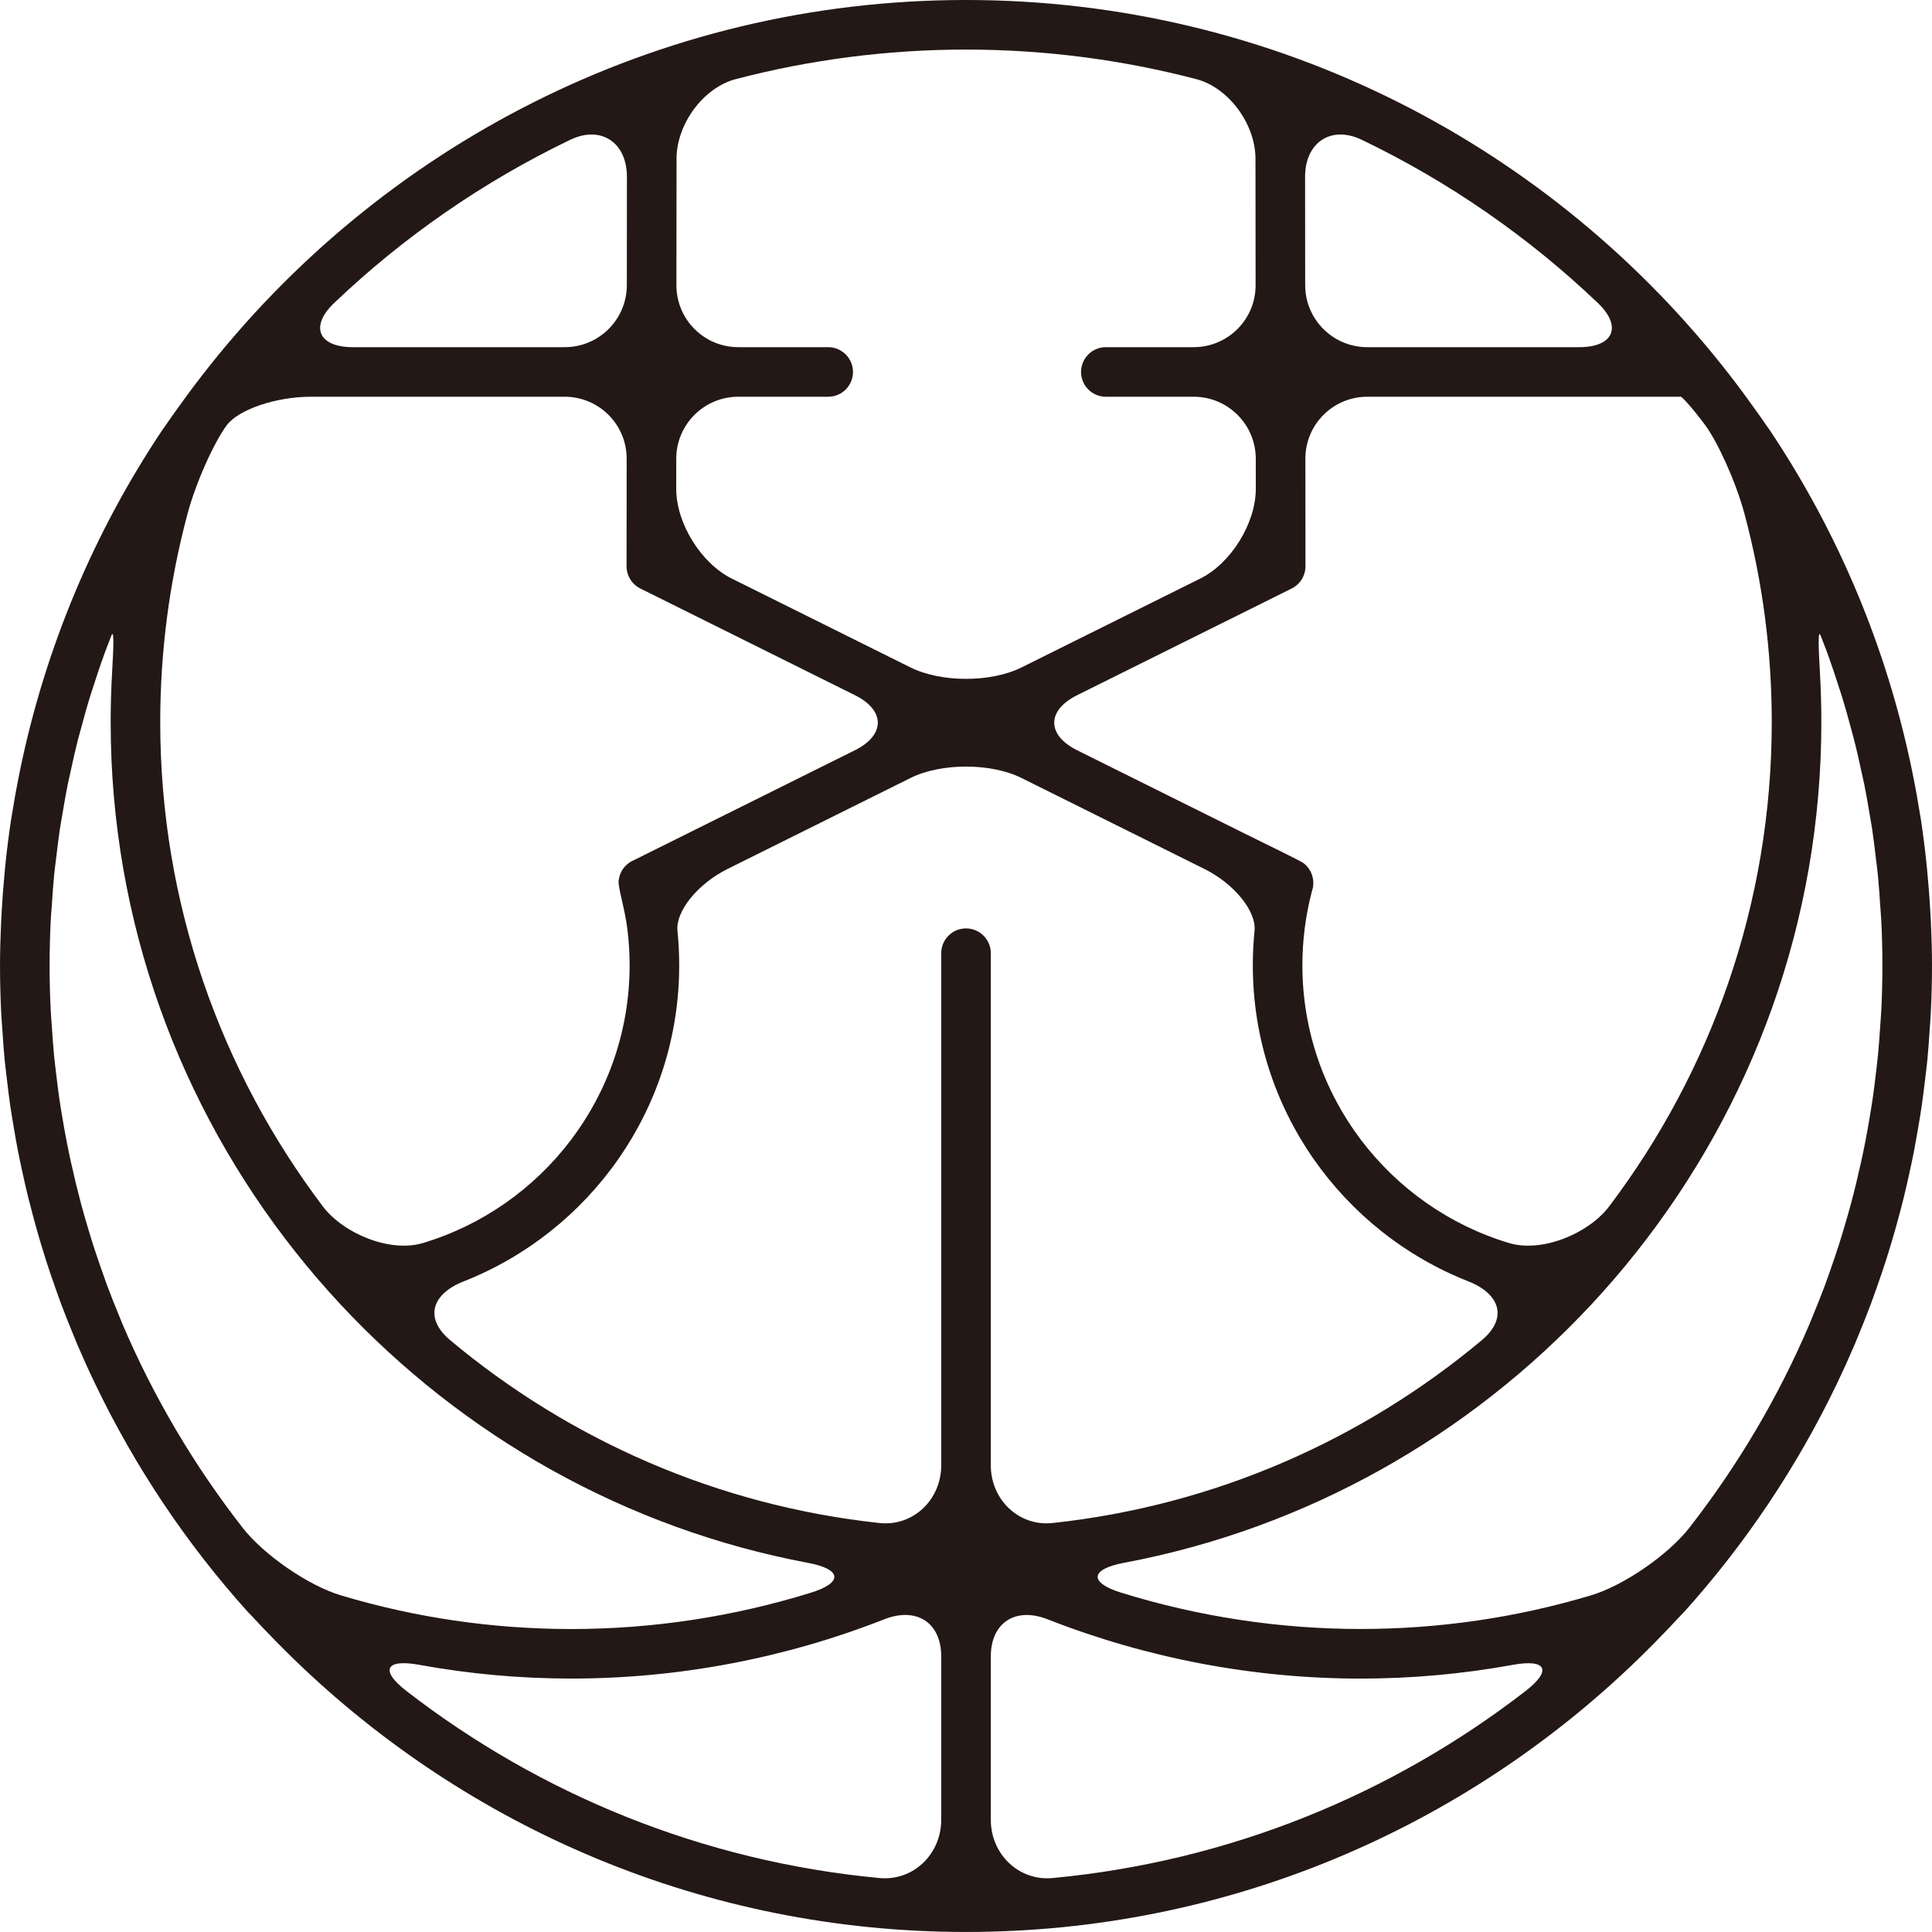 <svg xmlns="http://www.w3.org/2000/svg" width="200" height="199.998" viewBox="0 0 200 199.998"><path fill="#231815" d="M199.812 94.11c-.072-1.206-.161-2.406-.274-3.6l-.099-1.043c-.159-1.532-.351-3.058-.579-4.574l-.074-.438c-.221-1.397-.468-2.782-.747-4.161l-.172-.843c-2.604-12.466-7.569-24.347-14.751-35.056l-.112-.15c-.066-.078-1.714-2.531-3.882-5.335-18.309-23.655-46.968-38.91-79.122-38.91-32.159 0-60.82 15.258-79.123 38.916-2.168 2.801-3.819 5.254-3.882 5.333l-.113.147c-7.177 10.708-12.14 22.582-14.747 35.045l-.176.858c-.275 1.369-.523 2.748-.742 4.136l-.077.464c-.228 1.51-.421 3.036-.582 4.568l-.095 1.046c-.113 1.194-.206 2.394-.276 3.597l-.07 1.288c-.069 1.526-.117 3.058-.117 4.602 0 1.636.045 3.262.125 4.878.03.617.086 1.228.125 1.842.067.993.133 1.986.228 2.97.073.743.169 1.479.257 2.218.1.849.2 1.695.322 2.535.113.783.248 1.563.379 2.344.135.792.272 1.588.426 2.375.153.78.318 1.554.488 2.328.173.792.354 1.582.545 2.365.185.739.375 1.476.573 2.209.226.833.46 1.664.705 2.491.199.657.399 1.315.608 1.971.297.93.614 1.852.94 2.77.188.532.373 1.068.57 1.595.408 1.09.837 2.168 1.278 3.236l.426 1.04c.577 1.347 1.176 2.679 1.808 3.994l.094.194c4.087 8.491 9.38 16.437 15.806 23.567l.125.115c.072.06 2.049 2.253 4.593 4.719 18.012 17.473 42.56 28.241 69.576 28.241 27.015 0 51.563-10.769 69.574-28.238 2.544-2.466 4.522-4.658 4.595-4.718l.125-.119c6.426-7.131 11.718-15.073 15.808-23.563l.099-.214c.628-1.31 1.229-2.635 1.802-3.976l.431-1.053c.44-1.065.866-2.137 1.273-3.221.197-.536.386-1.071.576-1.61.323-.915.637-1.83.934-2.754.212-.658.412-1.319.611-1.983.244-.82.479-1.647.703-2.481.201-.736.391-1.476.575-2.215.189-.783.37-1.57.542-2.359.173-.777.339-1.554.489-2.334.153-.786.291-1.579.426-2.372.135-.78.267-1.561.379-2.344.122-.839.223-1.686.323-2.531.091-.74.186-1.479.26-2.222.094-.983.159-1.977.226-2.967.039-.614.097-1.228.127-1.845.076-1.617.124-3.243.124-4.878 0-1.544-.049-3.077-.116-4.605l-.071-1.285zm-33.232 30.773c-2.134 2.826-6.958 4.816-10.353 3.798-12.368-3.71-21.404-15.192-21.404-28.749 0-2.594.329-5.163.978-7.638.27-.743.188-1.592-.254-2.284-.156-.245-.349-.454-.566-.63-.37-.288-3.315-1.686-6.487-3.265l-16.981-8.443c-3.172-1.576-3.172-4.136 0-5.711l22.206-11.041c.871-.436 1.422-1.325 1.422-2.3l-.009-11.132c-.007-3.543 2.863-6.417 6.408-6.417h32.185l.251-.012c.138-.016 1.31 1.278 2.547 2.951s3.158 5.78 4.073 9.205c1.87 6.996 2.816 14.218 2.816 21.549-.001 18.786-6.277 36.149-16.832 50.119zm-69.144-26.208v53.008c0 3.547-2.879 6.356-6.402 5.978-16.793-1.808-32.112-8.622-44.431-18.924-2.716-2.274-1.905-4.79 1.391-6.087 13.052-5.139 22.317-17.865 22.317-32.719 0-1.2-.06-2.397-.18-3.584-.199-1.971 2.03-4.825 5.202-6.401l18.922-9.409c3.173-1.576 8.32-1.576 11.492 0l18.919 9.409c3.174 1.576 5.404 4.43 5.204 6.401-.119 1.187-.179 2.384-.179 3.584 0 14.854 9.262 27.58 22.313 32.716 3.296 1.3 4.109 3.815 1.392 6.09-12.319 10.299-27.636 17.116-44.427 18.924-3.523.379-6.401-2.431-6.401-5.978v-53.008c0-1.419-1.149-2.566-2.565-2.566-1.42 0-2.567 1.147-2.567 2.566zm-78.031-45.46c.915-3.425 2.827-7.522 4.056-9.18 1.228-1.657 5.15-2.964 8.696-2.964h26.305c3.543 0 6.413 2.873 6.41 6.417l-.01 11.132c-.003.975.552 1.864 1.423 2.3l22.205 11.04c3.173 1.576 3.173 4.135 0 5.711l-22.884 11.38c-.475.2-.888.542-1.173.99-.23.36-.36.765-.395 1.172-.057.686.646 2.867.904 4.941.155 1.247.236 2.509.236 3.778 0 13.557-9.039 25.039-21.405 28.749-3.395 1.019-8.22-.972-10.355-3.798-10.555-13.97-16.831-31.33-16.831-50.119.001-7.331.95-14.553 2.818-21.549zm144.078-17.276h-21.949c-3.543 0-6.419-2.873-6.422-6.417l-.01-11.216c-.005-3.543 2.672-5.37 5.868-3.835 9.023 4.339 17.263 10.054 24.435 16.891 2.566 2.444 1.623 4.577-1.922 4.577zm-33.516-19.513l.012 13.096c.004 3.543-2.866 6.417-6.411 6.417h-9.091c-1.419 0-2.566 1.15-2.566 2.566s1.147 2.566 2.566 2.566h9.096c3.543 0 6.419 2.873 6.424 6.417l.002 3.127c.003 3.543-2.566 7.698-5.74 9.274l-18.512 9.205c-3.172 1.576-8.319 1.576-11.492 0l-18.511-9.205c-3.174-1.576-5.746-5.73-5.74-9.274l.001-3.127c.001-3.543 2.878-6.417 6.421-6.417h9.309c1.416 0 2.567-1.15 2.567-2.566s-1.151-2.566-2.567-2.566h-9.303c-3.545 0-6.415-2.873-6.41-6.417l.013-13.096c.003-3.543 2.728-7.35 6.156-8.243 7.61-1.983 15.584-3.051 23.809-3.051 8.224 0 16.199 1.068 23.808 3.051 3.432.893 6.152 4.7 6.159 8.243zm-65.068 1.88l-.009 11.216c-.006 3.543-2.881 6.417-6.426 6.417h-21.945c-3.545 0-4.491-2.133-1.925-4.577 7.171-6.833 15.411-12.551 24.438-16.891 3.192-1.532 5.871.292 5.867 3.835zm-55.818 108.73c-.241-.806-.471-1.61-.692-2.426-.18-.68-.354-1.359-.52-2.042l-.169-.724c-.123-.52-.245-1.04-.36-1.56-.157-.721-.309-1.441-.448-2.162-.149-.761-.282-1.522-.412-2.29-.121-.724-.243-1.444-.349-2.171-.116-.808-.213-1.623-.31-2.438-.08-.686-.168-1.369-.235-2.059-.091-.943-.153-1.892-.216-2.841-.038-.57-.091-1.134-.118-1.711-.075-1.532-.118-3.07-.118-4.612l.003-.087c.001-1.561.041-3.114.116-4.662.025-.508.075-1.003.111-1.507.07-1.071.138-2.146.243-3.211.057-.552.135-1.094.198-1.642.122-1.015.238-2.033.388-3.042.079-.517.179-1.031.263-1.544.174-1.041.35-2.078.555-3.102l.298-1.347c.236-1.093.479-2.184.751-3.258l.298-1.084c.31-1.163.63-2.322.984-3.465l.258-.799c.393-1.238.804-2.466 1.249-3.681l.191-.501c.156-.426.322-.852.492-1.275.279-.705.235 1.012.072 3.844-.099 1.701-.148 3.412-.148 5.128 0 20.685 7.168 39.737 19.132 54.838 1.496 1.893 3.067 3.716 4.709 5.477 12.636 13.544 29.441 23.15 48.35 26.706 3.48.652 3.678 2.037.294 3.09-7.994 2.478-16.37 3.759-24.792 3.759-8.133 0-16.129-1.171-23.857-3.483-3.395-1.019-8.003-4.208-10.178-7.003-5.011-6.432-9.217-13.519-12.451-21.119l-.272-.674c-.467-1.115-.912-2.24-1.336-3.378-.17-.46-.327-.924-.49-1.388-.324-.911-.638-1.826-.934-2.751-.193-.597-.371-1.201-.55-1.803zm82.471 40.588c3.3-1.294 5.884.313 5.884 3.857v16.902c0 3.544-2.879 6.363-6.403 6.031-18.322-1.727-35.139-8.676-48.948-19.353-2.801-2.168-2.158-3.353 1.327-2.717 5.168.94 10.425 1.42 15.736 1.42 11.106.002 22.135-2.104 32.404-6.14zm11.016 20.76v-16.899c0-3.544 2.582-5.15 5.881-3.856 10.271 4.032 21.297 6.138 32.4 6.138 5.314 0 10.569-.479 15.741-1.42 3.485-.636 4.124.549 1.323 2.717-13.808 10.677-30.624 17.626-48.941 19.35-3.527.333-6.404-2.486-6.404-6.03zm92.065-82.058c-.062.949-.129 1.896-.22 2.835-.064.692-.151 1.378-.234 2.068-.095.812-.193 1.623-.311 2.428-.106.73-.226 1.454-.348 2.177-.132.765-.264 1.526-.41 2.284-.142.724-.292 1.447-.451 2.168-.115.523-.238 1.04-.36 1.557l-.166.717c-.166.687-.342 1.373-.526 2.059-.215.806-.445 1.604-.684 2.403-.182.607-.36 1.219-.558 1.823-.29.912-.602 1.817-.918 2.72-.169.473-.329.946-.504 1.416-.42 1.125-.86 2.233-1.319 3.337l-.291.714c-3.233 7.598-7.436 14.682-12.445 21.113-2.177 2.795-6.782 5.987-10.179 7.003-7.729 2.312-15.725 3.483-23.86 3.483-8.421 0-16.794-1.281-24.788-3.759-3.384-1.053-3.188-2.438.296-3.09 18.905-3.556 35.71-13.165 48.346-26.706 1.642-1.761 3.215-3.584 4.709-5.477 11.966-15.101 19.134-34.153 19.134-54.838 0-1.717-.049-3.427-.147-5.128-.163-2.83-.206-4.543.075-3.832.173.429.339.855.5 1.291l.176.463c.446 1.225.863 2.466 1.258 3.713l.247.768c.36 1.153.684 2.322.997 3.493l.284 1.059c.279 1.084.522 2.181.762 3.284.097.438.2.877.291 1.322.209 1.031.384 2.074.558 3.118.085.511.186 1.018.261 1.532.153 1.009.27 2.03.389 3.051.065.545.143 1.087.197 1.636.106 1.065.175 2.14.246 3.214.032.501.083 1 .107 1.504.078 1.544.118 3.099.118 4.665l.001.084c0 1.548-.041 3.083-.114 4.612-.031.576-.082 1.146-.119 1.716z"/></svg>